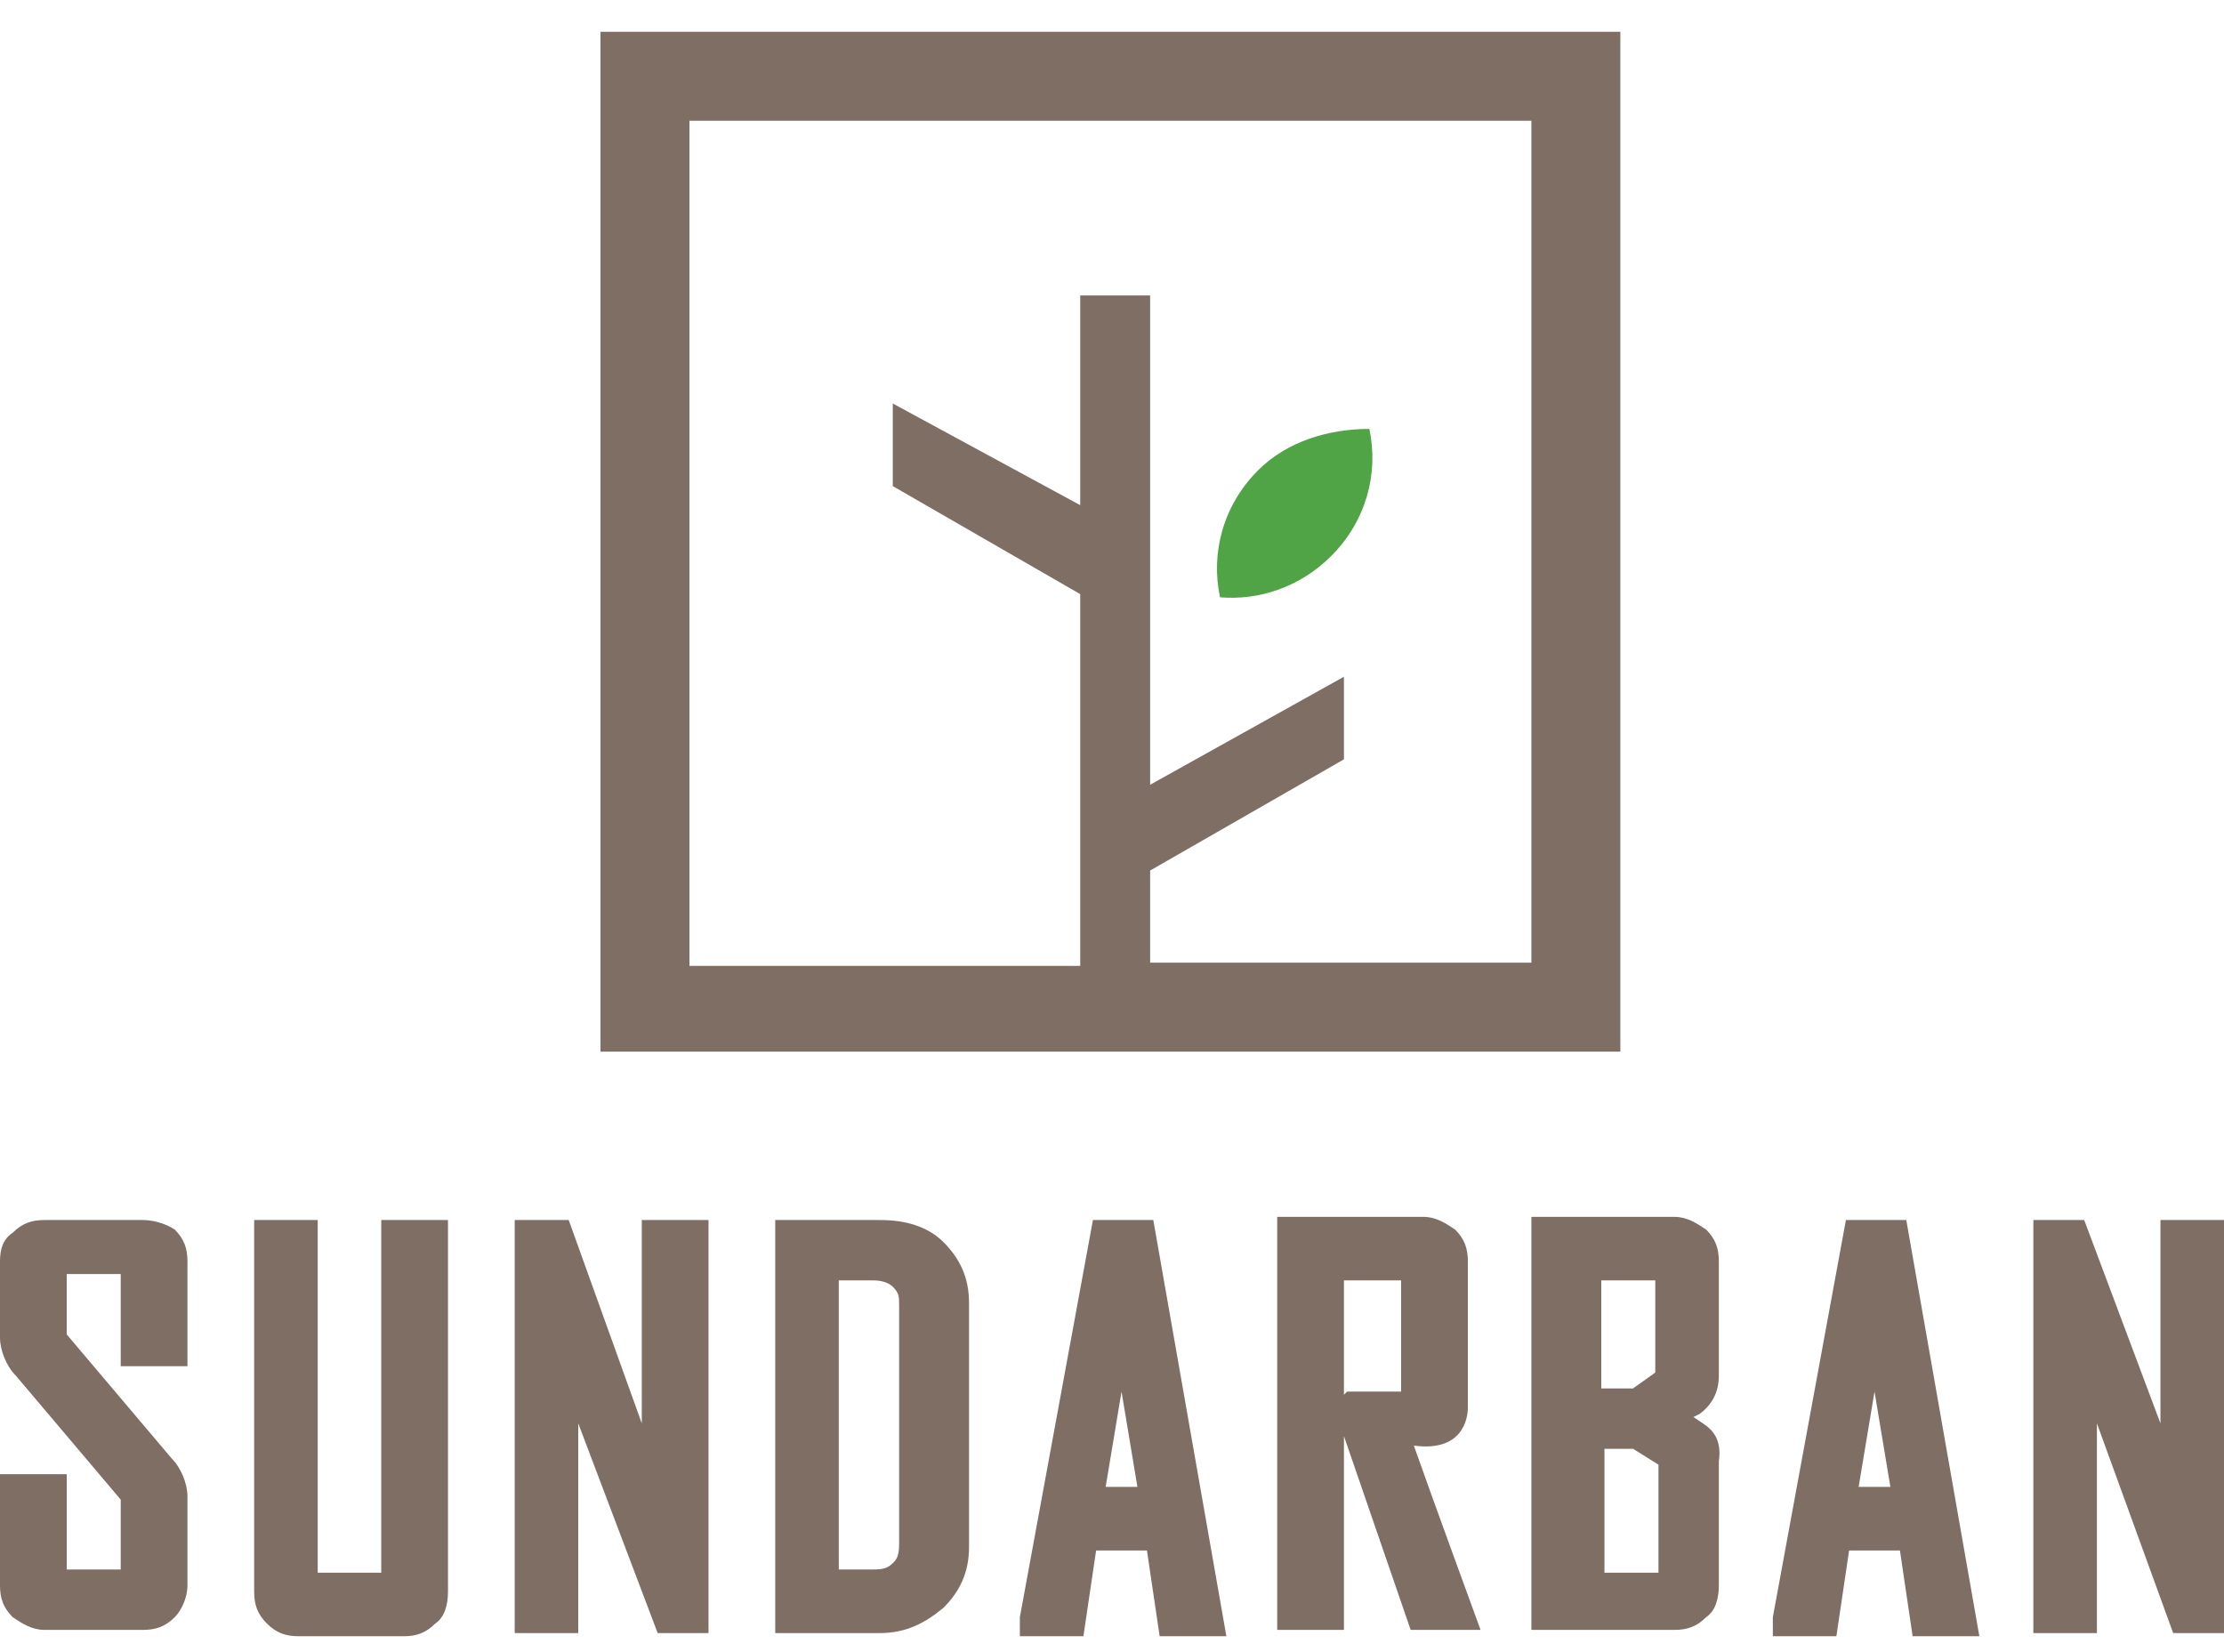 <?xml version="1.0" encoding="utf-8"?>
<!-- Generator: Adobe Illustrator 23.0.1, SVG Export Plug-In . SVG Version: 6.00 Build 0)  -->
<svg version="1.1" id="Layer_1" xmlns="http://www.w3.org/2000/svg" xmlns:xlink="http://www.w3.org/1999/xlink" x="0px" y="0px"
	 viewBox="0 0 70 52" style="enable-background:new 0 0 70 52;" xml:space="preserve">
<style type="text/css">
	.st0{fill:#7E6E64;}
	.st1{fill:#50A446;}
</style>
<g>
	<path class="st0" d="M4.5,38.4H1.4c-0.4,0-0.7,0.1-1,0.4C0.1,39,0,39.3,0,39.7v2.4c0,0.4,0.2,0.9,0.5,1.2l3.3,3.9v2.2H2.1v-3H0v3.5
		c0,0.4,0.1,0.7,0.4,1c0.3,0.2,0.6,0.4,1,0.4h3.1c0.4,0,0.7-0.1,1-0.4c0.2-0.2,0.4-0.6,0.4-1v-2.8c0-0.4-0.2-0.9-0.5-1.2l-3.3-3.9
		v-1.9h1.7V43h2.1v-3.3c0-0.4-0.1-0.7-0.4-1C5.2,38.5,4.8,38.4,4.5,38.4z"/>
	<path class="st0" d="M12,49.5H10V38.4H8v11.7c0,0.4,0.1,0.7,0.4,1s0.6,0.4,1,0.4h3.3c0.4,0,0.7-0.1,1-0.4c0.3-0.2,0.4-0.6,0.4-1
		V38.4H12V49.5z"/>
	<polygon class="st0" points="20.2,44.8 17.9,38.4 16.2,38.4 16.2,51.4 18.2,51.4 18.2,44.8 20.7,51.4 22.3,51.4 22.3,38.4 
		20.2,38.4 	"/>
	<path class="st0" d="M27.7,38.4h-3.3v13h3.3c0.8,0,1.4-0.3,2-0.8c0.5-0.5,0.8-1.1,0.8-1.9v-7.7c0-0.8-0.3-1.4-0.8-1.9
		C29.2,38.6,28.5,38.4,27.7,38.4z M26.5,40.3h1c0.3,0,0.5,0.1,0.6,0.2c0.2,0.2,0.2,0.3,0.2,0.6v7.5c0,0.4-0.1,0.5-0.2,0.6
		c-0.2,0.2-0.4,0.2-0.7,0.2h-1V40.3z"/>
	<path class="st0" d="M34.4,38.4l-2.3,12.5l0,0.1v0.5h2l0.4-2.7h1.6l0.4,2.7h2.1l-2.3-13.1H34.4z M34.8,46.8l0.5-3l0.5,3H34.8z"/>
	<path class="st0" d="M46.2,44.3v-4.6c0-0.4-0.1-0.7-0.4-1c-0.3-0.2-0.6-0.4-1-0.4h-4.6v13h2.1v-6.1l2.1,6.1h2.2
		c0,0-1.5-4.1-2.1-5.8C46,45.7,46.2,44.7,46.2,44.3z M42.3,43.9v-3.6h1.8v3.5h-1.7L42.3,43.9z"/>
	<path class="st0" d="M53.6,44.8l-0.3-0.2l0.2-0.1c0.4-0.3,0.6-0.7,0.6-1.2v-3.6c0-0.4-0.1-0.7-0.4-1c-0.3-0.2-0.6-0.4-1-0.4h-4.5
		v13h4.5c0.4,0,0.7-0.1,1-0.4c0.3-0.2,0.4-0.6,0.4-1V46C54.2,45.3,53.9,45,53.6,44.8z M50.4,43.7v-3.4h1.7v2.9l-0.7,0.5H50.4z
		 M51.4,45.6l0.8,0.5v3.4h-1.7v-3.9H51.4z"/>
	<path class="st0" d="M58.1,38.4l-2.3,12.5l0,0.1v0.5h2l0.4-2.7h1.6l0.4,2.7h2.1L60,38.4H58.1z M58.5,46.8l0.5-3l0.5,3H58.5z"/>
	<polygon class="st0" points="68,38.4 68,44.8 65.6,38.4 64,38.4 64,51.4 66,51.4 66,44.8 68.4,51.4 70,51.4 70,38.4 	"/>
</g>
<g>
	<path class="st0" d="M18.9,1v32.1h32.1V1H18.9z M48.3,30.3H36.2v-2.9l6.1-3.5v-2.6l-6.1,3.4V9.3H34v6.6l-5.9-3.2v2.6l5.9,3.4v11.7
		H21.7V3.8h26.5V30.3z"/>
	<path class="st1" d="M39.6,14.8c-1.1,1.1-1.5,2.6-1.2,4c1.2,0.1,2.5-0.3,3.5-1.3c1.1-1.1,1.5-2.6,1.2-4
		C41.8,13.5,40.5,13.9,39.6,14.8z"/>
</g>
</svg>
